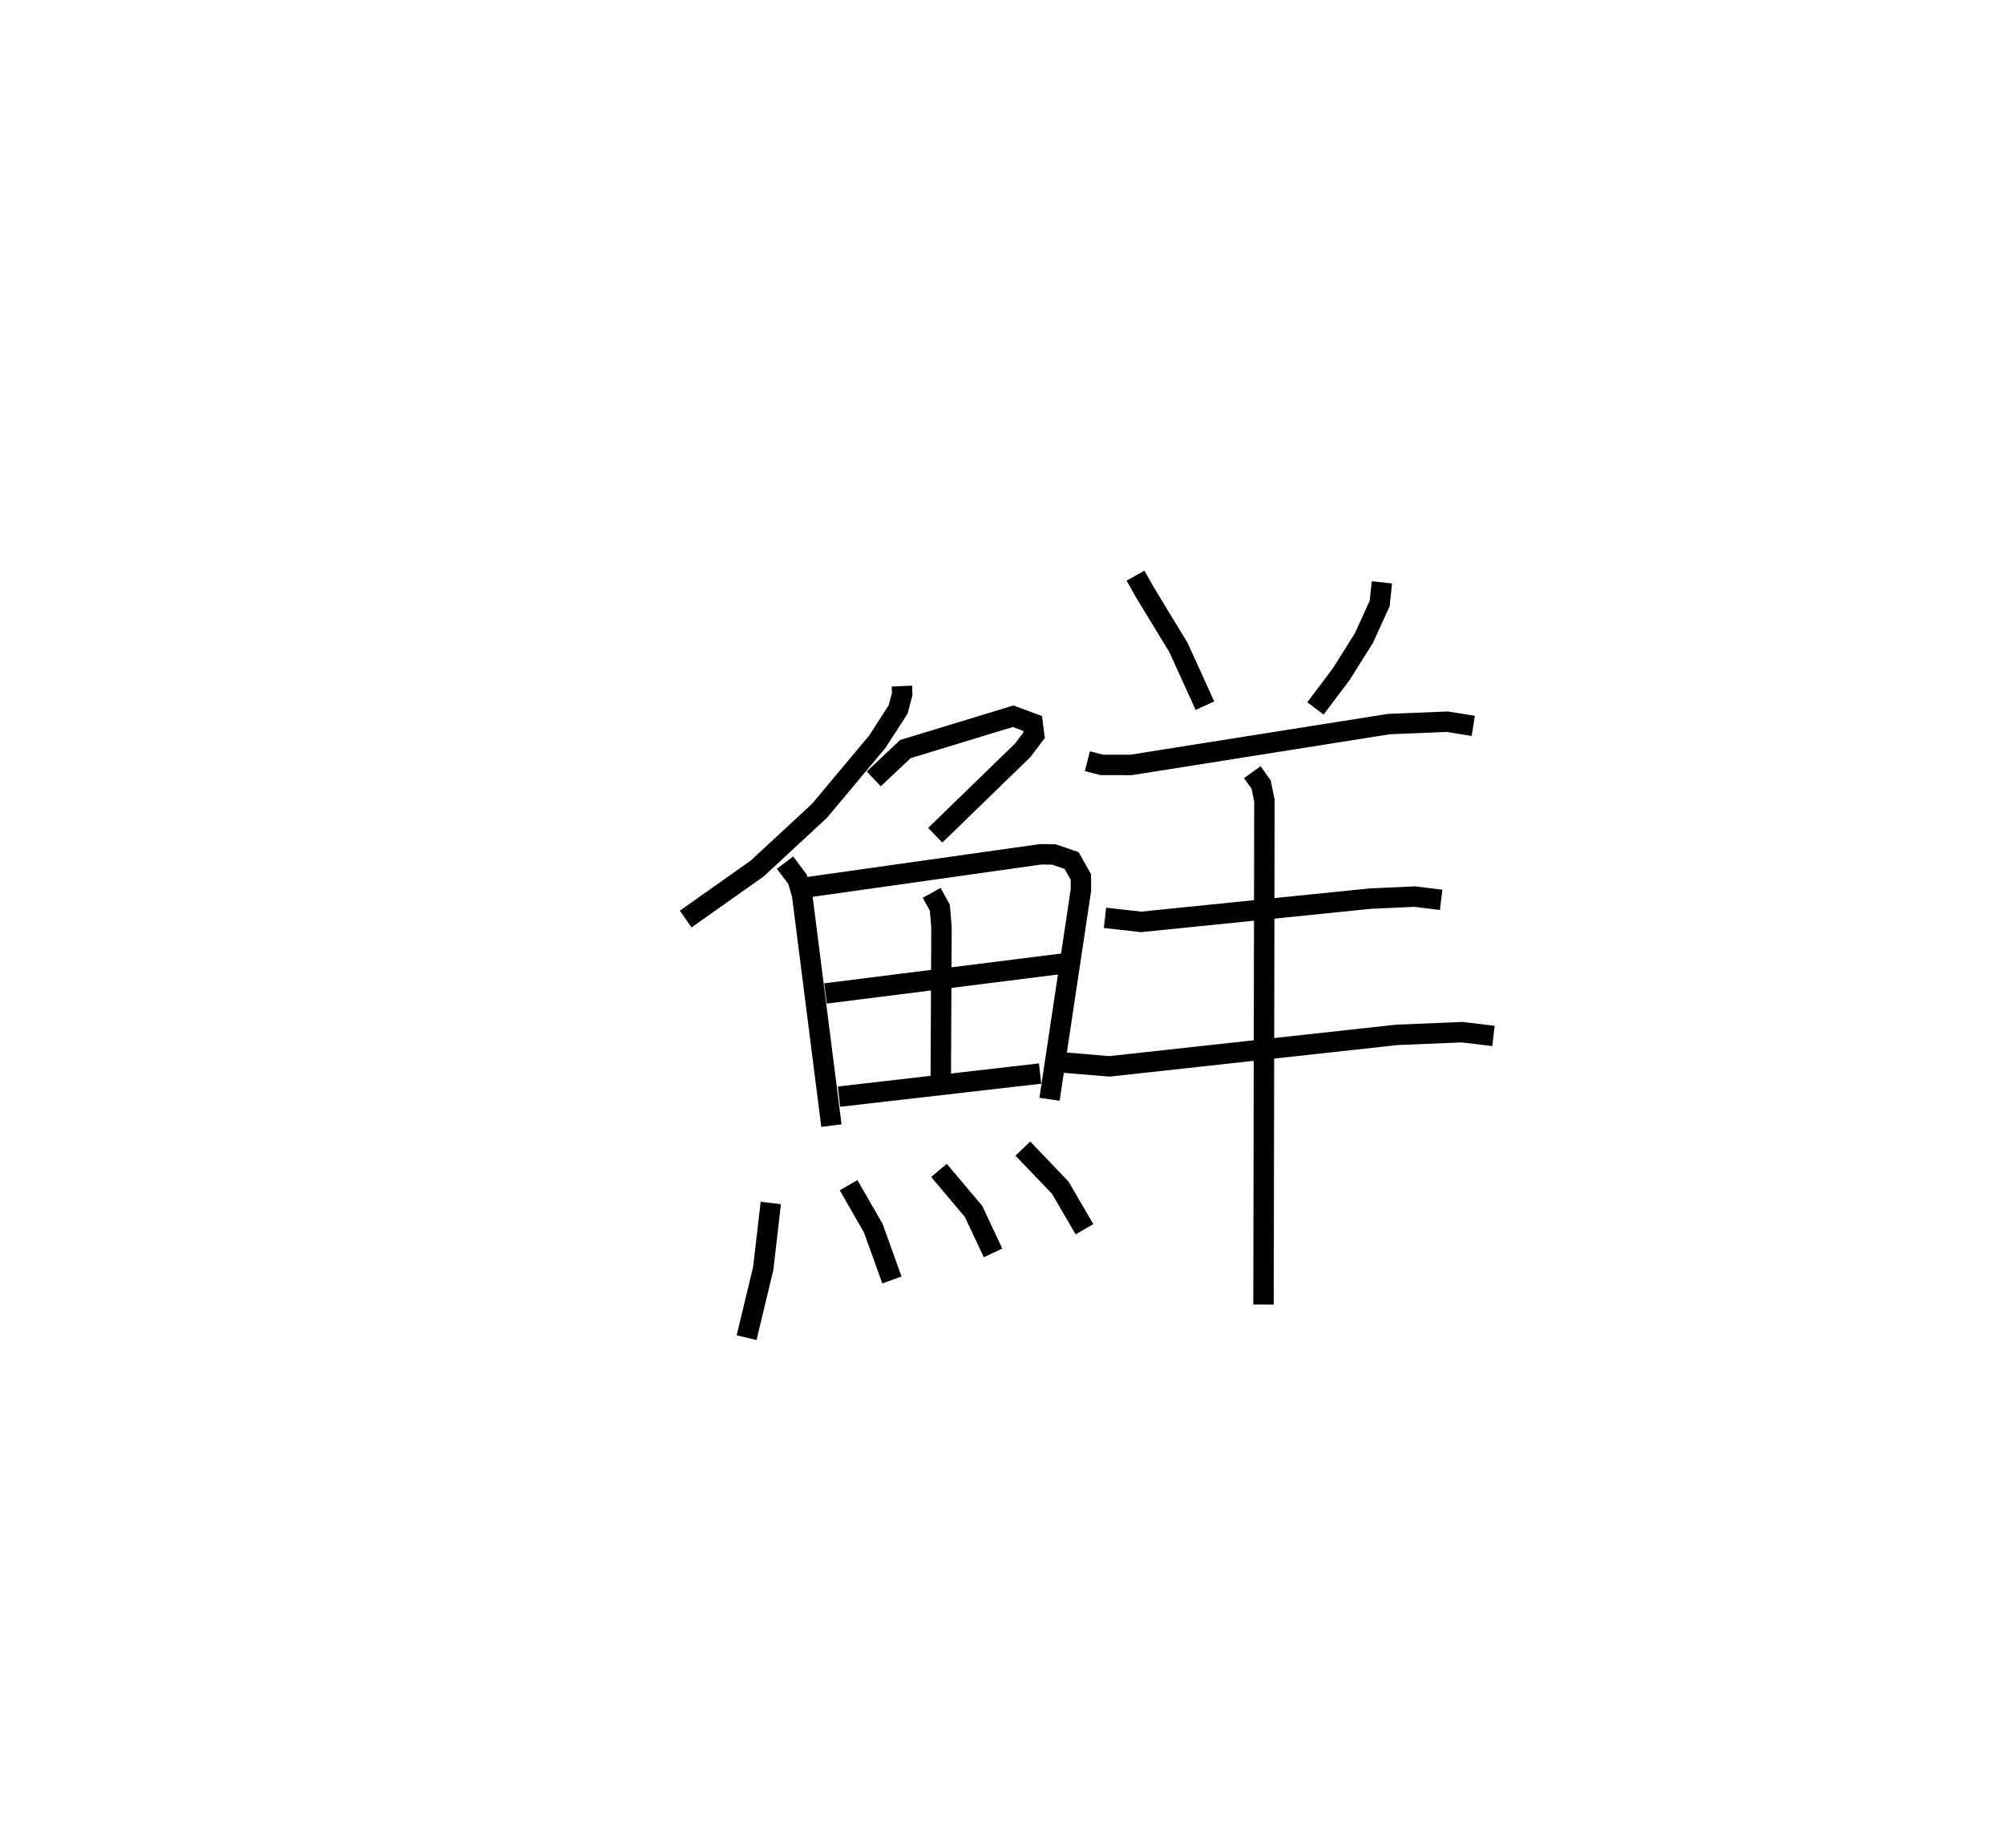 <?xml version="1.0" encoding="utf-8" ?>
<svg baseProfile="full" height="90.497" version="1.1" width="98.142" xmlns="http://www.w3.org/2000/svg" xmlns:ev="http://www.w3.org/2001/xml-events" xmlns:xlink="http://www.w3.org/1999/xlink"><defs /><rect fill="white" height="90.497" width="98.142" x="0" y="0" /><path d="M25,25 m0.0,0.0 m19.168,8.595 l0.017,0.381 -0.197,0.756 l-1.02,1.582 -2.839,3.391 l-3.049,2.824 -3.5,2.472 m9.21,-6.864 l1.548,-1.458 5.279,-1.608 l0.955,0.353 0.075,0.572 l-0.563,0.744 -4.282,4.158 m-7.358,1.341 l0.61,0.809 0.225,0.747 l1.438,11.32 m-1.277,-11.657 l11.533,-1.629 0.641,0.01 l0.868,0.298 0.451,0.804 l0.004,0.639 -1.538,10.247 m-5.772,-10.108 l0.398,0.721 0.083,0.951 l-0.035,7.45 m-5.646,-4.197 l11.666,-1.467 m-11.004,6.52 l9.848,-1.131 m-13.188,6.338 l-0.371,3.205 -0.815,3.389 m4.994,-7.465 l1.216,2.115 0.906,2.525 m2.306,-5.364 l1.692,2.005 0.956,2.035 m1.46,-5.108 l1.832,1.913 1.186,2.037 m2.5,-32.003 l0.449,0.8 1.652,2.713 l1.297,2.852 m8.668,-6.038 l-0.112,1.038 -0.766,1.683 l-1.11,1.768 -1.268,1.683 m-11.169,2.584 l0.711,0.183 1.428,0.001 l12.623,-2 2.858,-0.117 l1.279,0.204 m-18.036,9.4 l1.772,0.198 11.229,-1.14 l2.167,-0.098 1.295,0.158 m-18.467,7.97 l2.227,0.184 14.08,-1.543 l3.18,-0.131 1.542,0.184 m-11.812,-12.914 l0.433,0.604 0.161,0.792 l-0.044,24.673 " fill="none" stroke="black" stroke-width="1" /></svg>